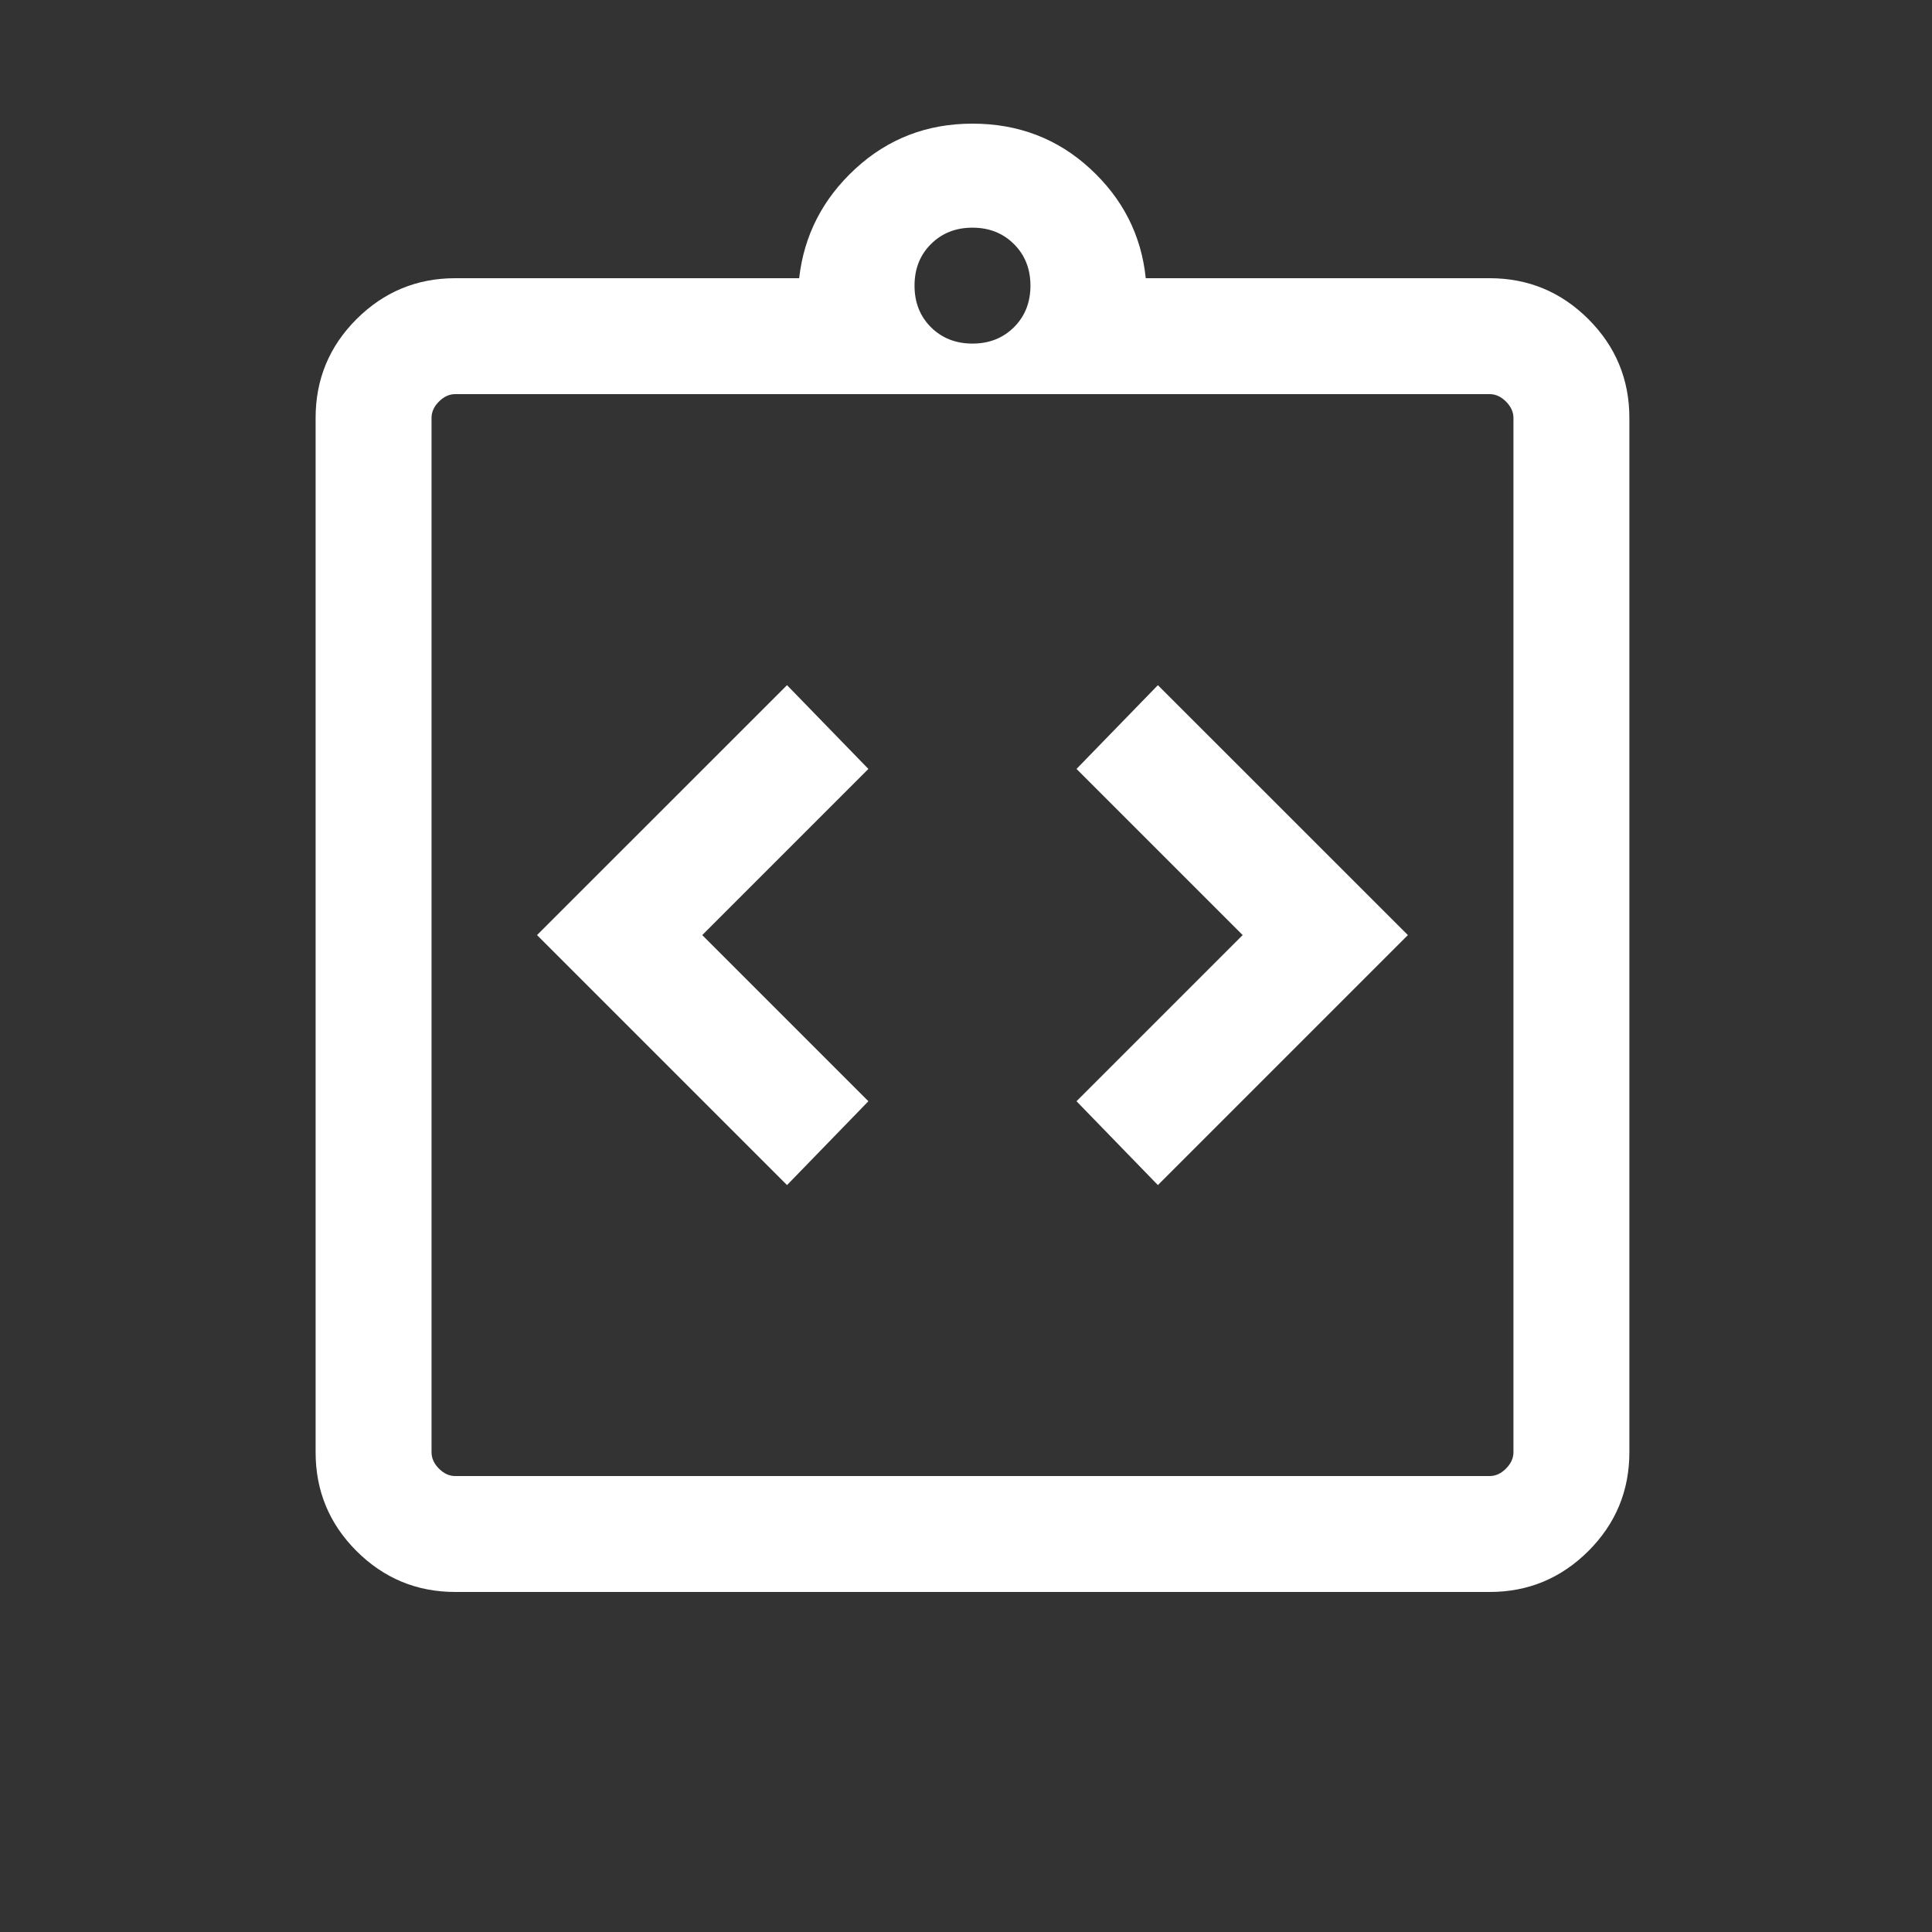 <svg width="25" height="25" viewBox="0 0 25 25" fill="none" xmlns="http://www.w3.org/2000/svg">
<rect x="0" y="0" width="25" height="25" fill="#333333" stroke="none"/>
<mask id="mask0_105_2154" style="mask-type:alpha" maskUnits="userSpaceOnUse" x="0" y="0" width="25" height="25">
<rect x="0.584" y="0.1" width="24" height="24" fill="#D9D9D9"/>
</mask>
<g mask="url(#mask0_105_2154)">
<path d="M10.184 15.335L11.237 14.25L9.087 12.1L11.237 9.95L10.184 8.866L6.949 12.1L10.184 15.335ZM14.983 15.335L18.218 12.1L14.983 8.866L13.93 9.95L16.08 12.1L13.93 14.25L14.983 15.335ZM5.891 20.6C5.393 20.6 4.967 20.423 4.613 20.07C4.26 19.717 4.084 19.291 4.084 18.792V5.408C4.084 4.909 4.26 4.483 4.613 4.13C4.967 3.777 5.393 3.6 5.891 3.6H10.341C10.404 3.045 10.646 2.573 11.068 2.184C11.49 1.795 11.995 1.6 12.584 1.6C13.178 1.6 13.687 1.795 14.108 2.184C14.53 2.573 14.769 3.045 14.826 3.6H19.276C19.774 3.6 20.2 3.777 20.554 4.13C20.907 4.483 21.084 4.909 21.084 5.408V18.792C21.084 19.291 20.907 19.717 20.554 20.07C20.2 20.423 19.774 20.6 19.276 20.6H5.891ZM5.891 19.1H19.276C19.353 19.1 19.423 19.068 19.487 19.004C19.551 18.94 19.584 18.869 19.584 18.792V5.408C19.584 5.331 19.551 5.26 19.487 5.196C19.423 5.132 19.353 5.1 19.276 5.1H5.891C5.814 5.1 5.744 5.132 5.68 5.196C5.616 5.26 5.584 5.331 5.584 5.408V18.792C5.584 18.869 5.616 18.94 5.68 19.004C5.744 19.068 5.814 19.1 5.891 19.1ZM12.584 4.446C12.8 4.446 12.979 4.375 13.121 4.234C13.263 4.092 13.334 3.913 13.334 3.696C13.334 3.48 13.263 3.3 13.121 3.159C12.979 3.017 12.8 2.946 12.584 2.946C12.367 2.946 12.188 3.017 12.046 3.159C11.904 3.3 11.834 3.48 11.834 3.696C11.834 3.913 11.904 4.092 12.046 4.234C12.188 4.375 12.367 4.446 12.584 4.446Z" fill="white"/>
</g>
</svg>
